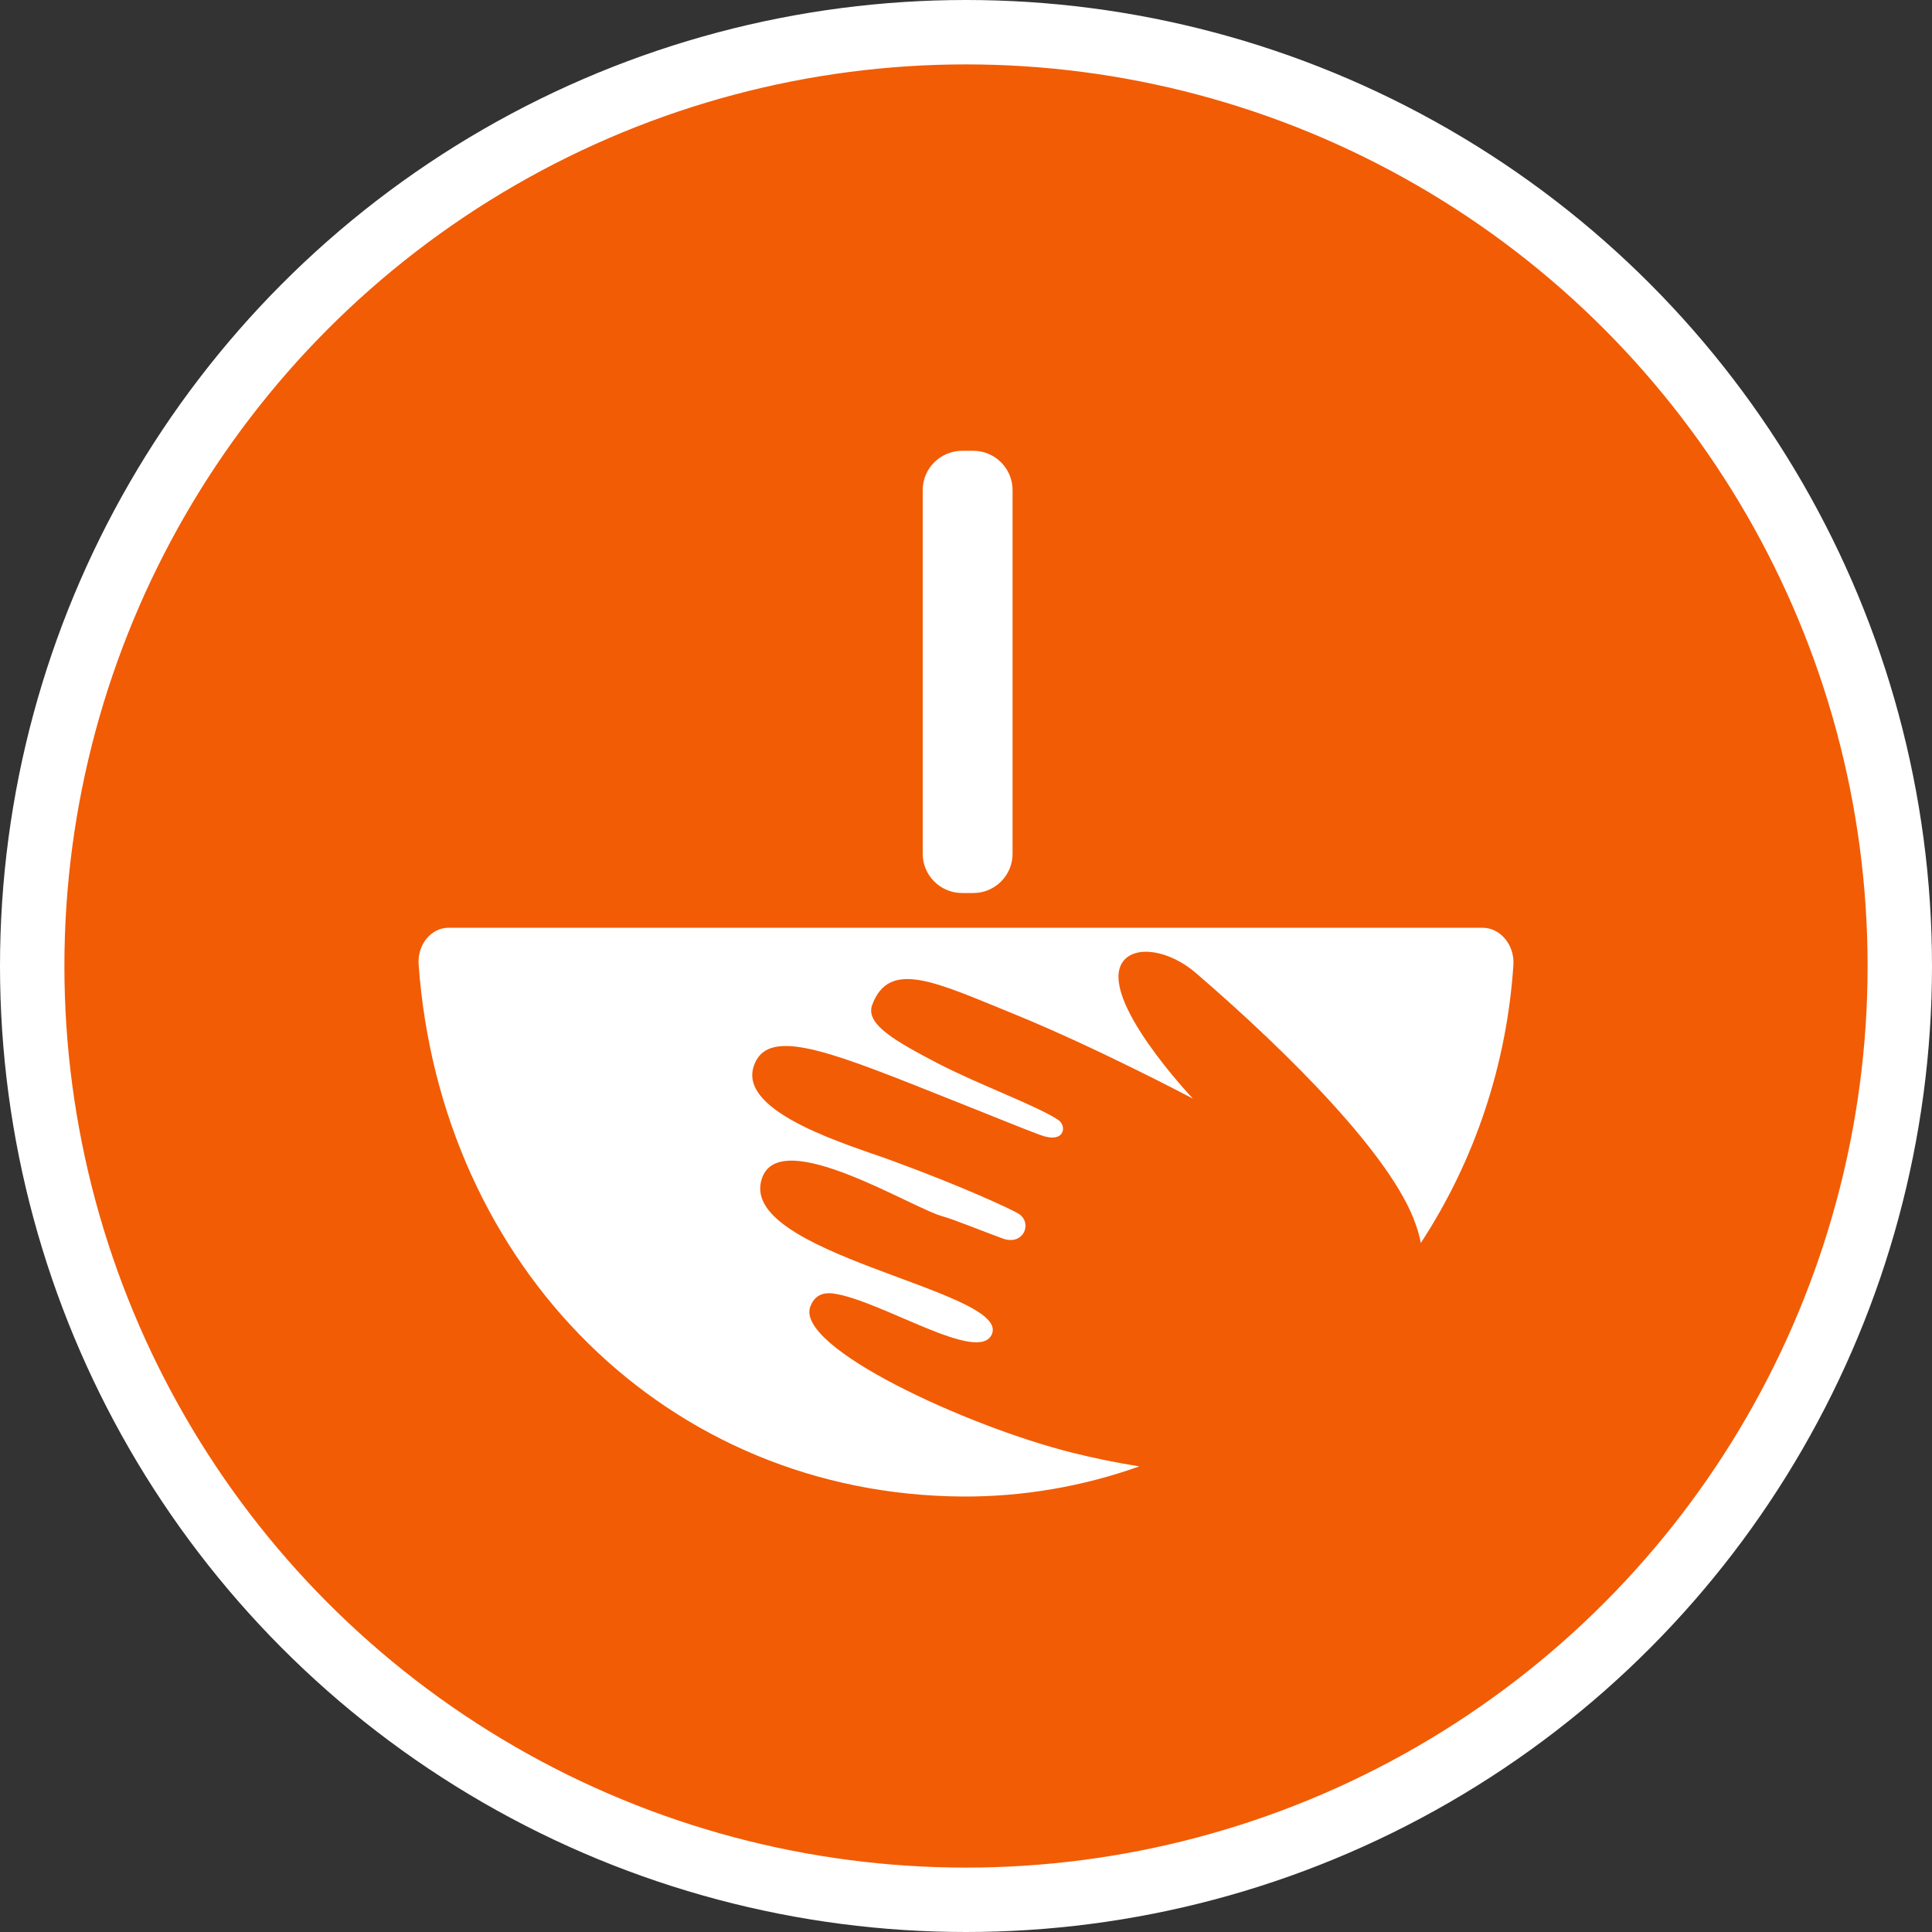 <?xml version="1.0" encoding="UTF-8" standalone="no"?>
<!-- Created with Inkscape (http://www.inkscape.org/) -->

<svg
   xmlns:dc="http://purl.org/dc/elements/1.1/"
   xmlns:cc="http://creativecommons.org/ns#"
   xmlns:rdf="http://www.w3.org/1999/02/22-rdf-syntax-ns#"
   xmlns:svg="http://www.w3.org/2000/svg"
   xmlns="http://www.w3.org/2000/svg"
   xmlns:xlink="http://www.w3.org/1999/xlink"
   xmlns:sodipodi="http://sodipodi.sourceforge.net/DTD/sodipodi-0.dtd"
   xmlns:inkscape="http://www.inkscape.org/namespaces/inkscape"
   width="30px"
   height="30px"
   version="1.1"
   id="svg8"
   inkscape:version="0.92.4 5da689c313, 2019-01-14"
   sodipodi:docname="container.svg">
  <rect width="100%" height="100%" fill="#333333" stroke="none"/>
  <defs
     id="defs2" />
  <sodipodi:namedview
     id="base"
     pagecolor="#ffffff"
     bordercolor="#666666"
     borderopacity="1.0"
     inkscape:pageopacity="0.0"
     inkscape:pageshadow="2"
     inkscape:zoom="13.049334"
     inkscape:cx="18.679046"
     inkscape:cy="12.165829"
     inkscape:document-units="px"
     inkscape:current-layer="layer1"
     showgrid="false"
     inkscape:snap-page="false"
     units="px"
     inkscape:window-width="1884"
     inkscape:window-height="1061"
     inkscape:window-x="0"
     inkscape:window-y="0"
     inkscape:window-maximized="1"
     fit-margin-top="0"
     fit-margin-left="0"
     fit-margin-right="0"
     fit-margin-bottom="0" />
    <circle
       style="color:#000000;clip-rule:nonzero;display:inline;overflow:visible;visibility:visible;opacity:1;isolation:auto;mix-blend-mode:normal;color-interpolation:sRGB;color-interpolation-filters:linearRGB;solid-color:#000000;solid-opacity:1;vector-effect:none;fill:#f25c05;fill-opacity:1;fill-rule:evenodd;stroke:#ffffff;stroke-width:1;stroke-linecap:butt;stroke-linejoin:miter;stroke-miterlimit:4;stroke-dasharray:none;stroke-dashoffset:0;stroke-opacity:1;marker:none;color-rendering:auto;image-rendering:auto;shape-rendering:auto;text-rendering:auto;enable-background:accumulate"
       id="path815"
       cx="15"
       cy="15"
       r="14.5" />
<g transform="translate(6.5,7.0)"><path fill-rule="nonzero" fill="#FFFFFF" fill-opacity="1" d="M 17 7.984 C 16.898 9.523 16.406 11.012 15.562 12.301 C 15.543 12.199 15.516 12.102 15.48 12.004 C 15.121 10.965 13.527 9.363 12.07 8.109 C 11.664 7.758 11.133 7.668 10.938 7.93 C 10.531 8.484 12.023 10.059 12.023 10.059 C 12.023 10.059 10.539 9.273 9.246 8.746 C 8.035 8.254 7.309 7.887 7.043 8.605 C 6.934 8.902 7.398 9.164 8.055 9.508 C 8.711 9.848 9.598 10.168 9.934 10.391 C 10.07 10.484 10.035 10.766 9.656 10.625 C 9.398 10.531 9.055 10.387 7.941 9.945 C 6.266 9.277 5.398 8.961 5.203 9.559 C 4.965 10.289 6.719 10.789 7.352 11.023 C 8.492 11.441 9.199 11.777 9.305 11.84 C 9.543 11.973 9.402 12.355 9.066 12.23 C 8.766 12.121 8.32 11.938 8.137 11.887 C 7.656 11.758 5.629 10.484 5.336 11.285 C 4.898 12.469 9.152 13.031 8.906 13.707 C 8.723 14.203 7.191 13.195 6.445 13.086 C 6.242 13.059 6.137 13.145 6.082 13.289 C 5.848 13.922 8.516 15.148 10.141 15.555 C 10.496 15.645 10.848 15.715 11.191 15.77 C 10.316 16.082 9.387 16.242 8.457 16.238 C 3.867 16.215 0.34 12.676 0 7.973 C -0.02 7.668 0.195 7.406 0.465 7.406 L 16.52 7.406 C 16.797 7.406 17.02 7.672 17 7.984 Z M 9.223 6.258 L 9.223 0.609 C 9.223 0.273 8.949 0 8.613 0 L 8.441 0 C 8.102 0 7.828 0.273 7.828 0.609 L 7.828 6.258 C 7.828 6.594 8.102 6.867 8.441 6.867 L 8.613 6.867 C 8.949 6.867 9.223 6.594 9.223 6.258 Z M 9.223 6.258 "/>
</g>
</svg>
